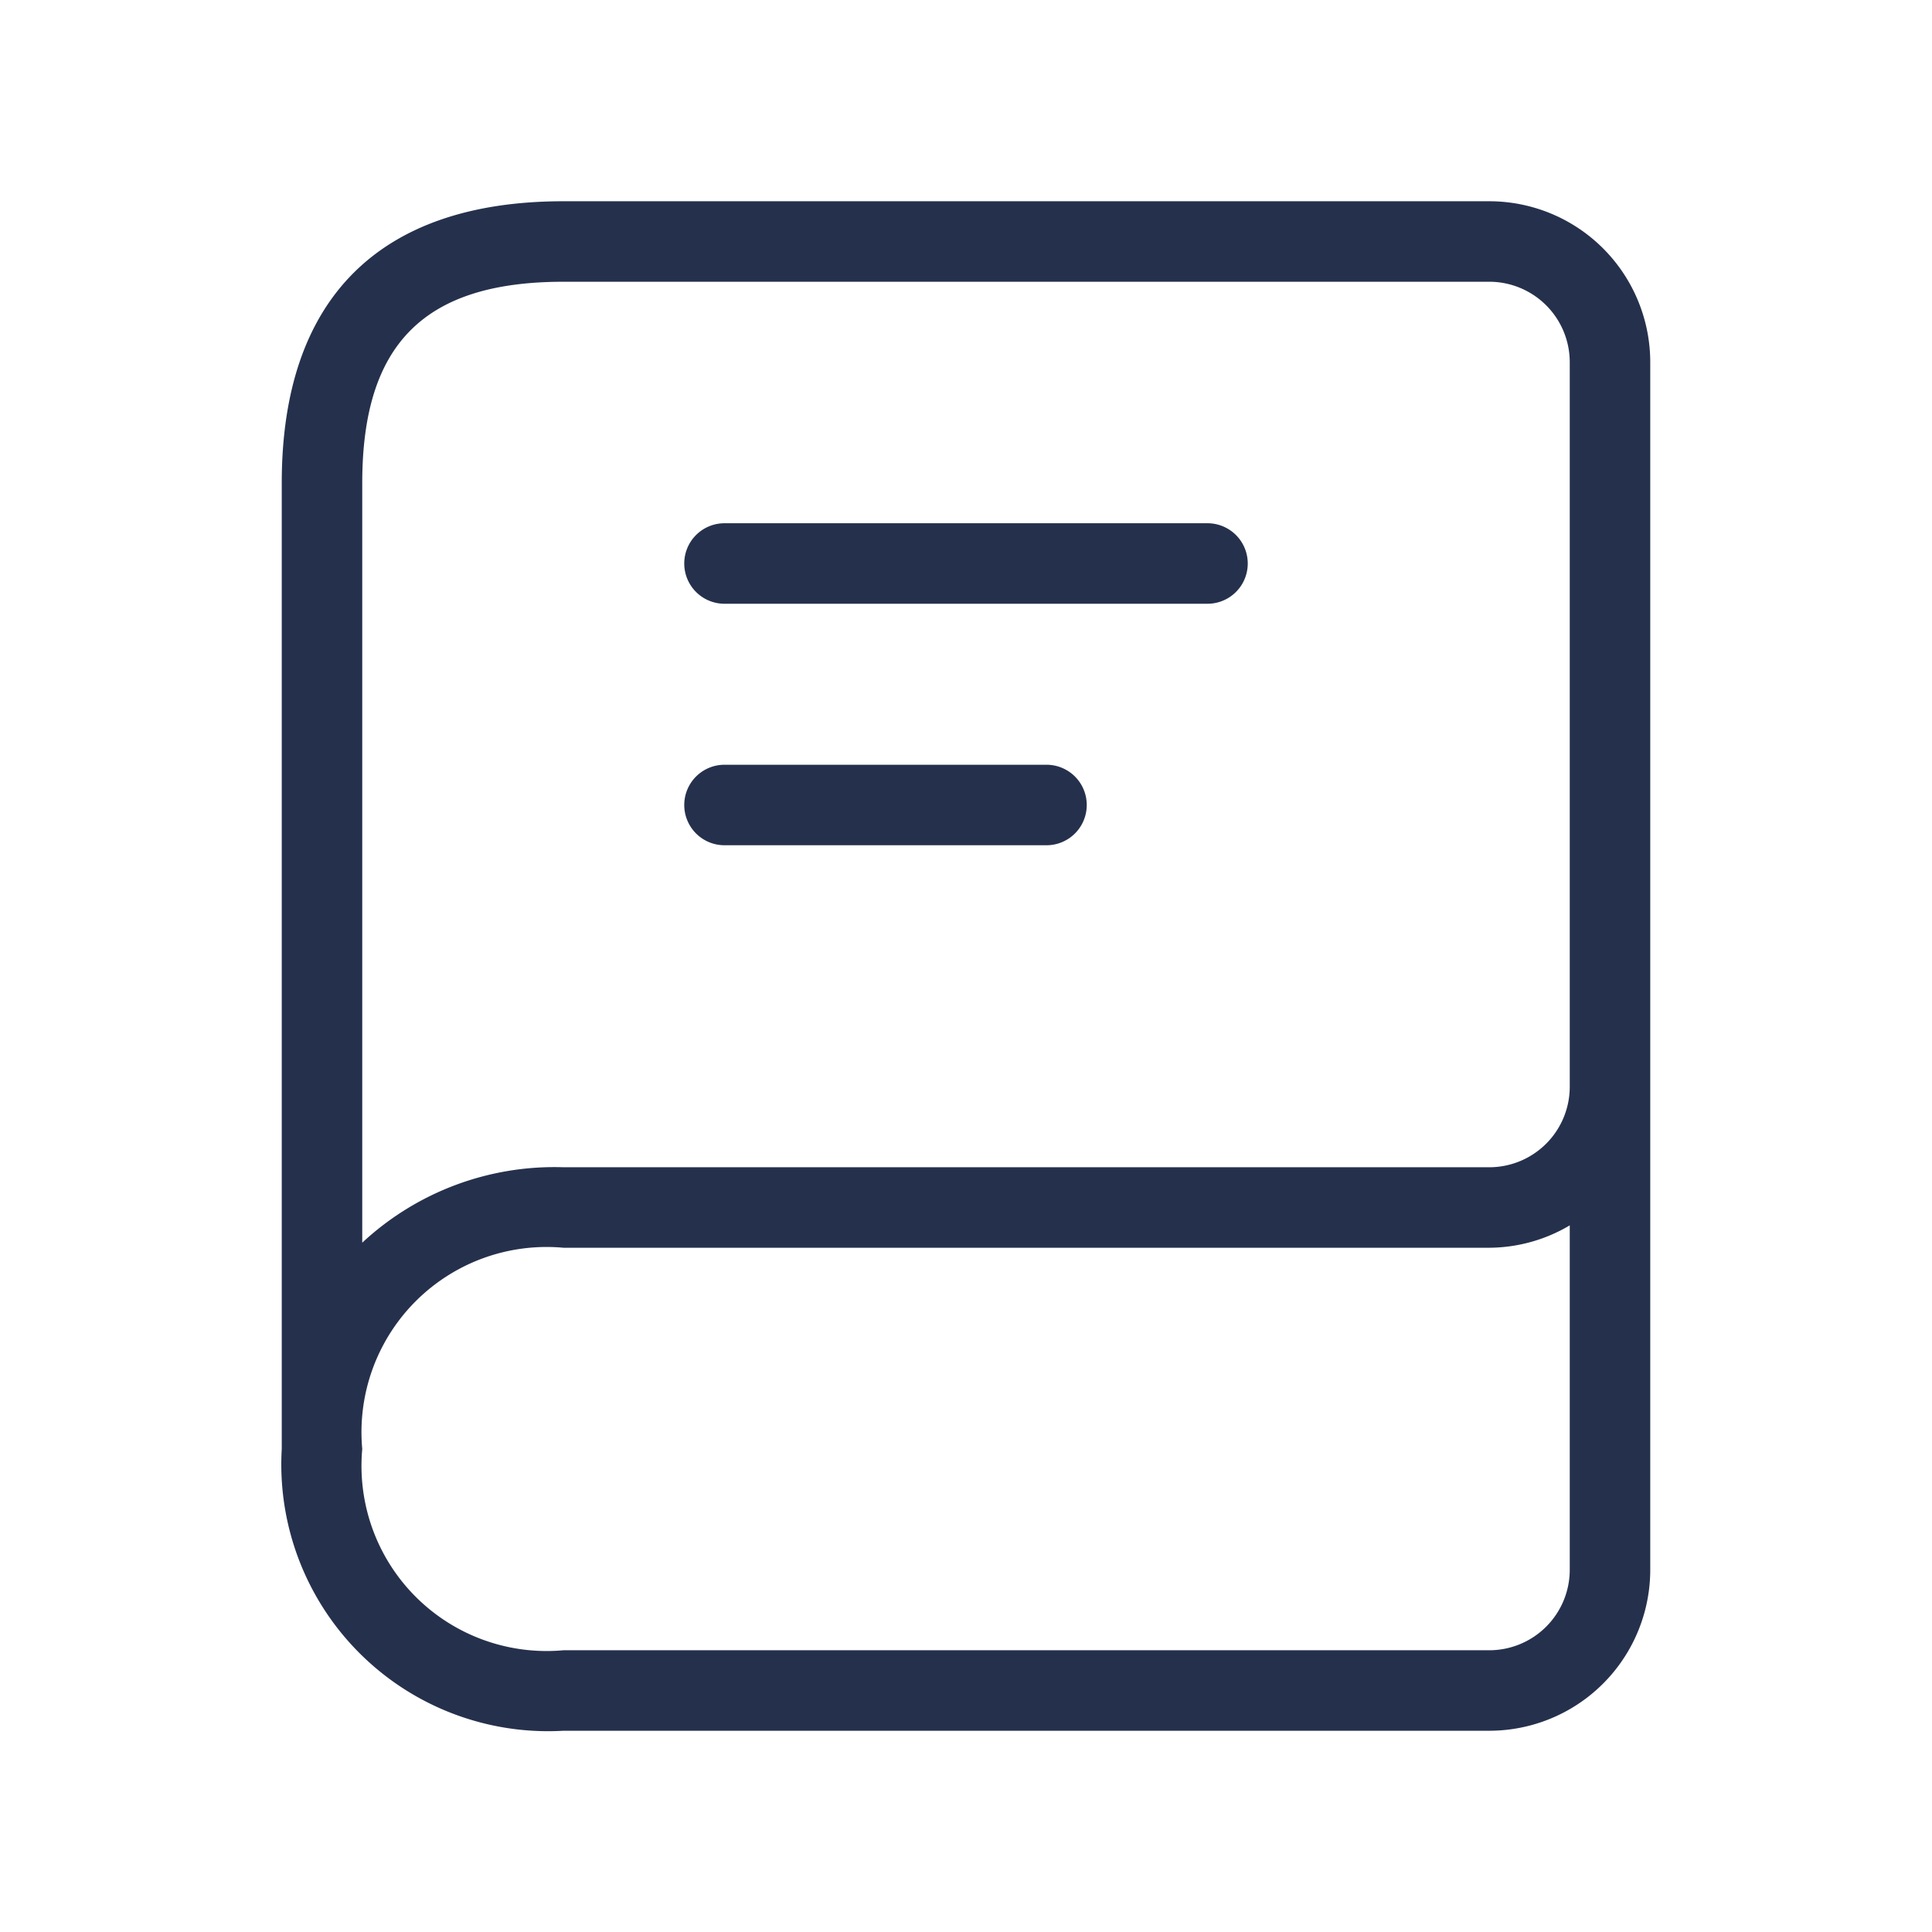 <svg id="Layer" xmlns="http://www.w3.org/2000/svg" viewBox="0 0 24 24"><defs><style>.cls-1{fill:#25314c;}</style></defs><path id="book-text" class="cls-1" d="M18.5,2.5H7C4.71,2.5,3.5,3.71,3.5,6V18A3.314,3.314,0,0,0,7,21.5H18.5a2,2,0,0,0,2-2V4.5A2,2,0,0,0,18.5,2.5ZM7,3.5H18.5a1,1,0,0,1,1,1v9a1,1,0,0,1-1,1H7a3.505,3.505,0,0,0-2.5.937V6C4.5,4.271,5.271,3.5,7,3.5Zm11.5,17H7A2.3,2.3,0,0,1,4.5,18,2.3,2.3,0,0,1,7,15.5H18.5a1.978,1.978,0,0,0,1-.278V19.5A1,1,0,0,1,18.5,20.5ZM8.5,7A.5.5,0,0,1,9,6.5h6a.5.5,0,0,1,0,1H9A.5.5,0,0,1,8.5,7Zm0,3A.5.5,0,0,1,9,9.5h4a.5.5,0,0,1,0,1H9A.5.5,0,0,1,8.5,10Z"/></svg>